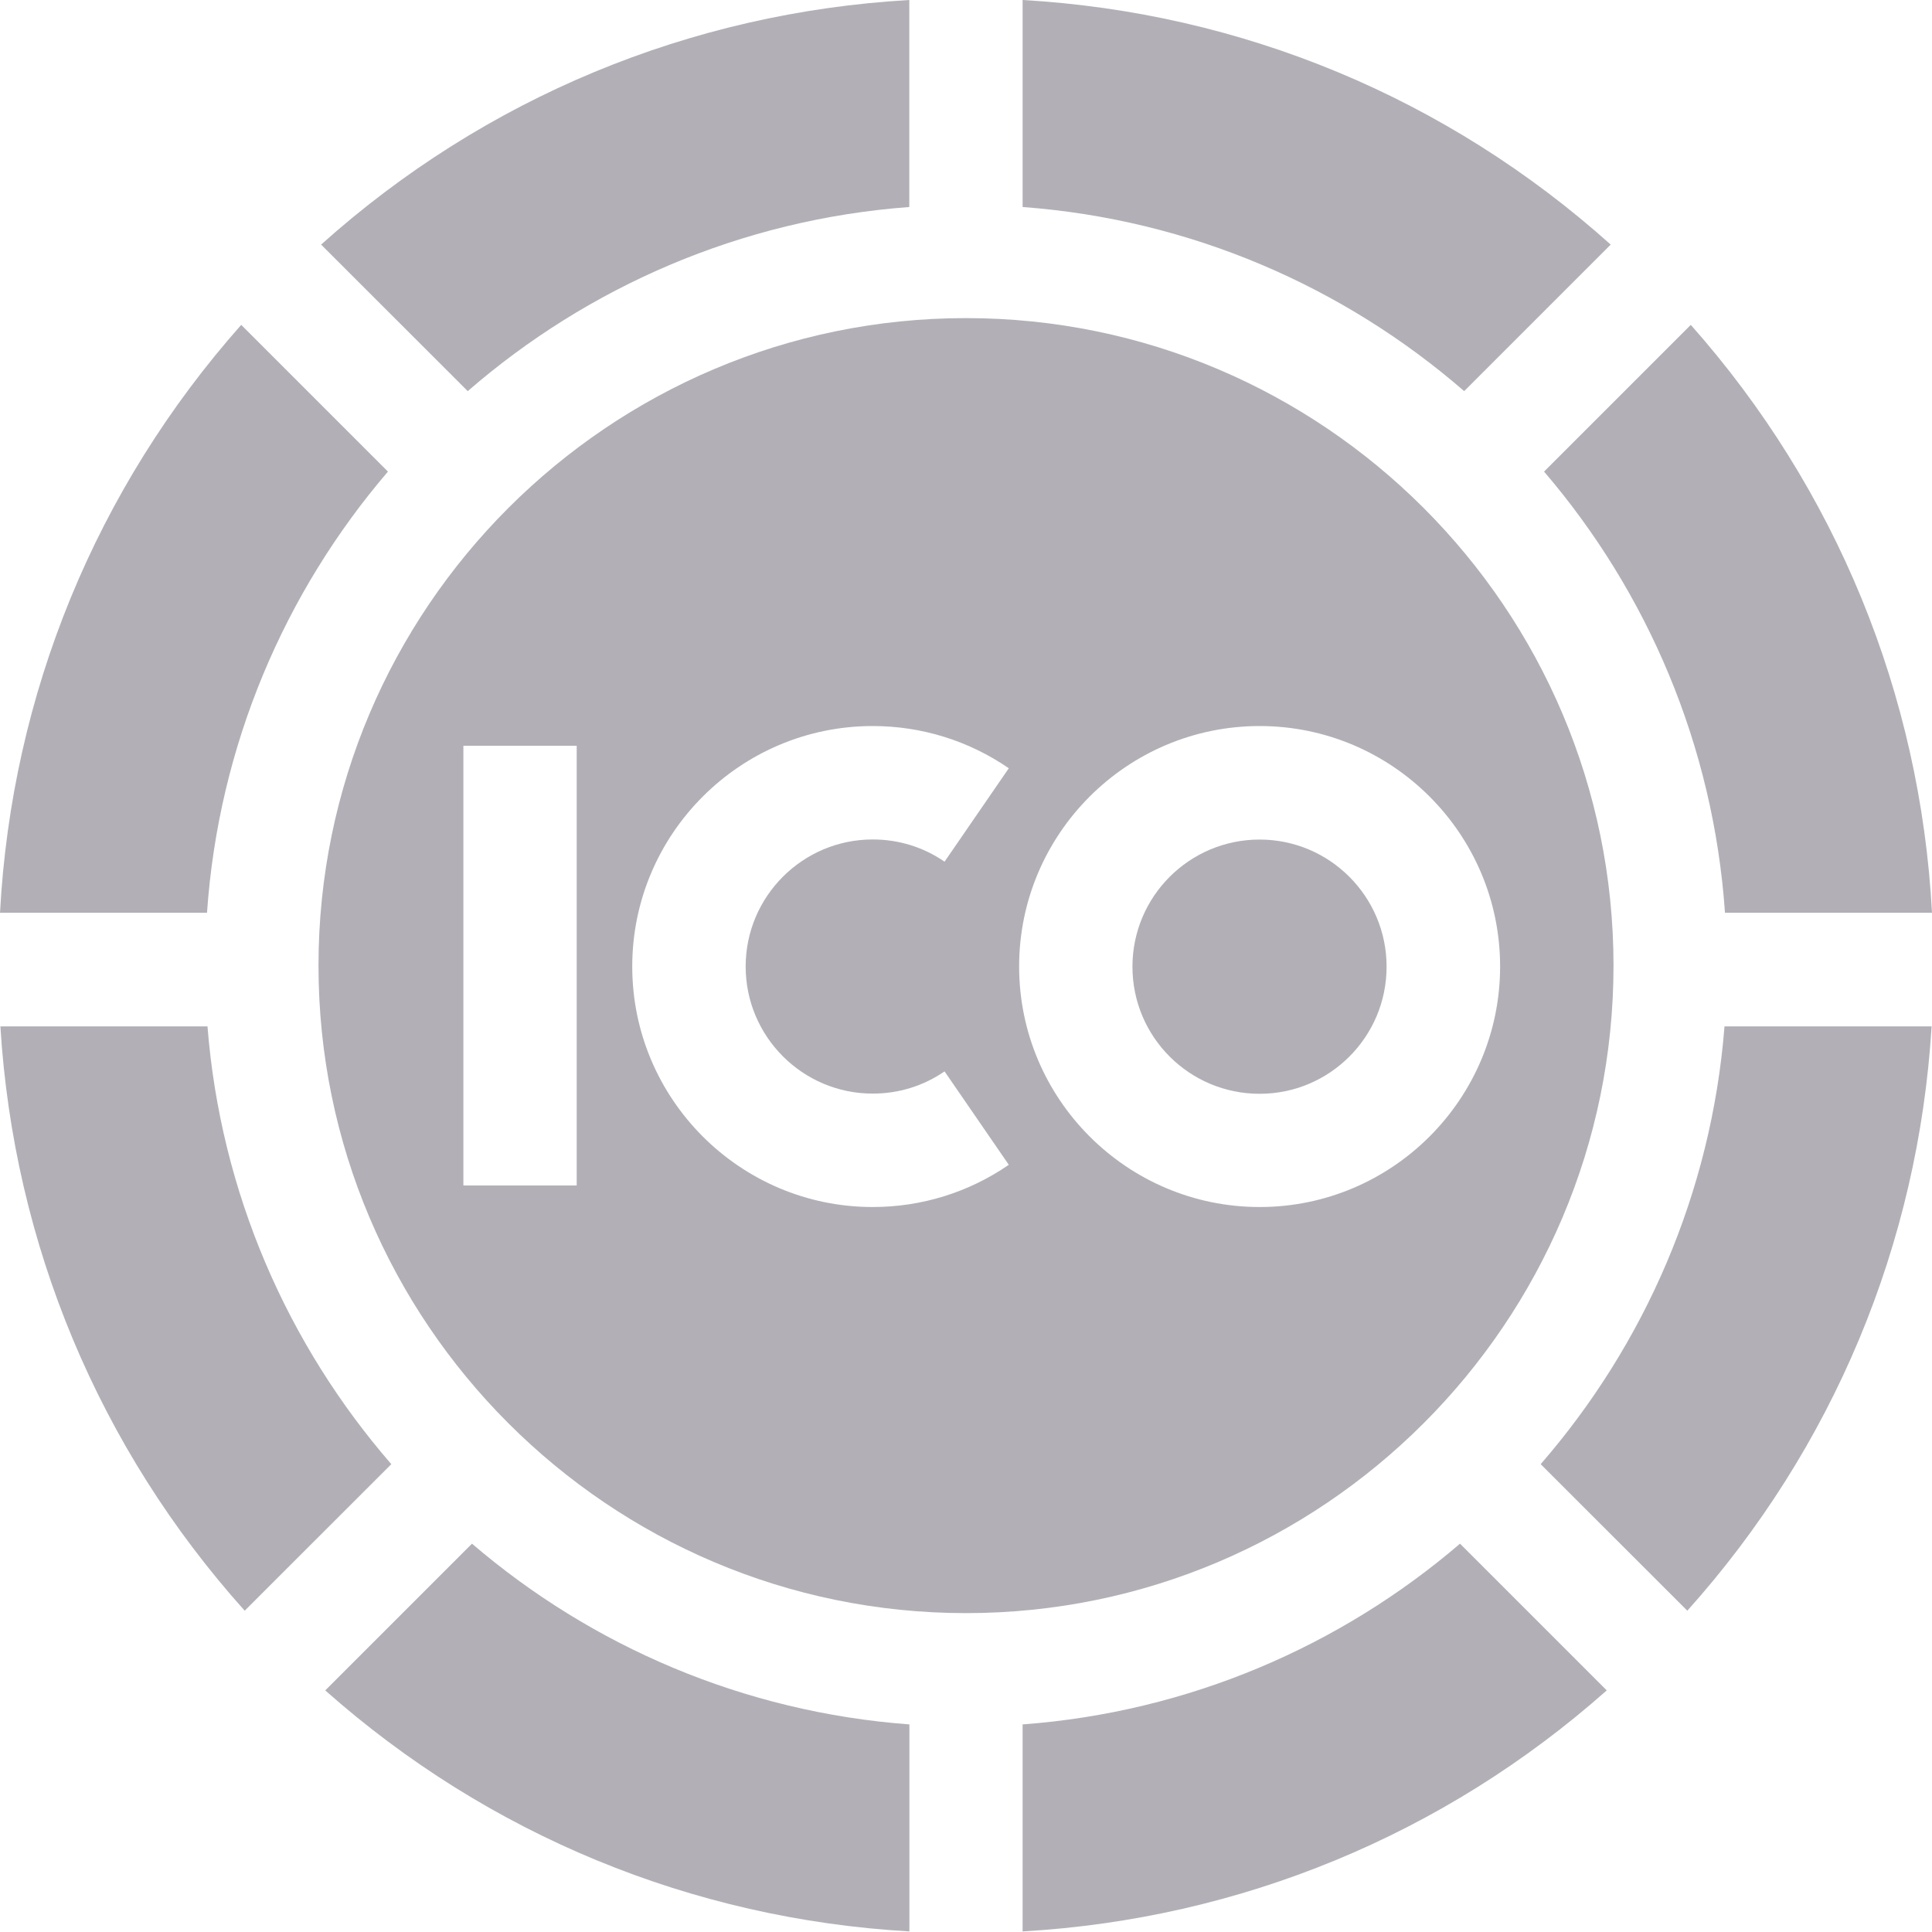 <svg width="20" height="20" viewBox="0 0 20 20" fill="none" xmlns="http://www.w3.org/2000/svg">
<path d="M4.842 4.049C6.086 2.969 7.672 2.272 9.413 2.143V0C7.144 0.13 5.017 1.014 3.324 2.532L4.842 4.049Z" fill="#B2B0B6"/>
<path d="M2.143 9.449C2.263 7.713 2.948 6.129 4.016 4.882L2.497 3.363C0.994 5.059 0.121 7.184 0 9.449H2.143Z" fill="#B2B0B6"/>
<path d="M10.586 0V2.143C12.327 2.272 13.912 2.969 15.157 4.049L16.674 2.532C14.981 1.014 12.855 0.13 10.586 0Z" fill="#B2B0B6"/>
<path d="M10 3.293C6.304 3.293 3.297 6.3 3.297 9.996C3.297 13.692 6.304 16.699 10 16.699C13.696 16.699 16.703 13.692 16.703 9.996C16.703 6.3 13.696 3.293 10 3.293ZM5.97 12.272H4.797V7.72H5.97V12.272ZM9.034 12.495C7.662 12.495 6.545 11.378 6.545 10.005C6.545 8.633 7.662 7.516 9.034 7.516C9.54 7.516 10.027 7.667 10.443 7.953L9.778 8.92C9.559 8.769 9.302 8.69 9.034 8.69C8.309 8.69 7.719 9.28 7.719 10.005C7.719 10.731 8.309 11.321 9.034 11.321C9.302 11.321 9.559 11.242 9.778 11.091L10.443 12.058C10.027 12.344 9.54 12.495 9.034 12.495ZM13.04 12.495C11.667 12.495 10.55 11.378 10.55 10.005C10.55 8.633 11.667 7.516 13.04 7.516C14.412 7.516 15.529 8.633 15.529 10.005C15.529 11.378 14.412 12.495 13.04 12.495Z" fill="#B2B0B6"/>
<path d="M17.852 10.625C17.716 12.351 17.021 13.922 15.949 15.157L17.467 16.674C18.976 14.991 19.858 12.879 19.996 10.625H17.852Z" fill="#B2B0B6"/>
<path d="M15.984 4.882C17.052 6.129 17.737 7.713 17.857 9.449H20C19.879 7.184 19.006 5.059 17.503 3.363L15.984 4.882Z" fill="#B2B0B6"/>
<path d="M4.051 15.157C2.979 13.922 2.284 12.351 2.148 10.625H0.004C0.142 12.879 1.024 14.991 2.533 16.674L4.051 15.157Z" fill="#B2B0B6"/>
<path d="M13.039 11.323C13.765 11.323 14.354 10.734 14.354 10.007C14.354 9.281 13.765 8.691 13.039 8.691C12.312 8.691 11.723 9.281 11.723 10.007C11.723 10.734 12.312 11.323 13.039 11.323Z" fill="#B2B0B6"/>
<path d="M9.414 17.851C7.693 17.723 6.123 17.04 4.886 15.98L3.367 17.499C5.053 18.994 7.164 19.865 9.414 19.994L9.414 17.851Z" fill="#B2B0B6"/>
<path d="M15.114 15.98C13.877 17.04 12.307 17.723 10.586 17.851V19.994C12.836 19.865 14.947 18.994 16.633 17.499L15.114 15.98Z" fill="#B2B0B6"/>
</svg>
